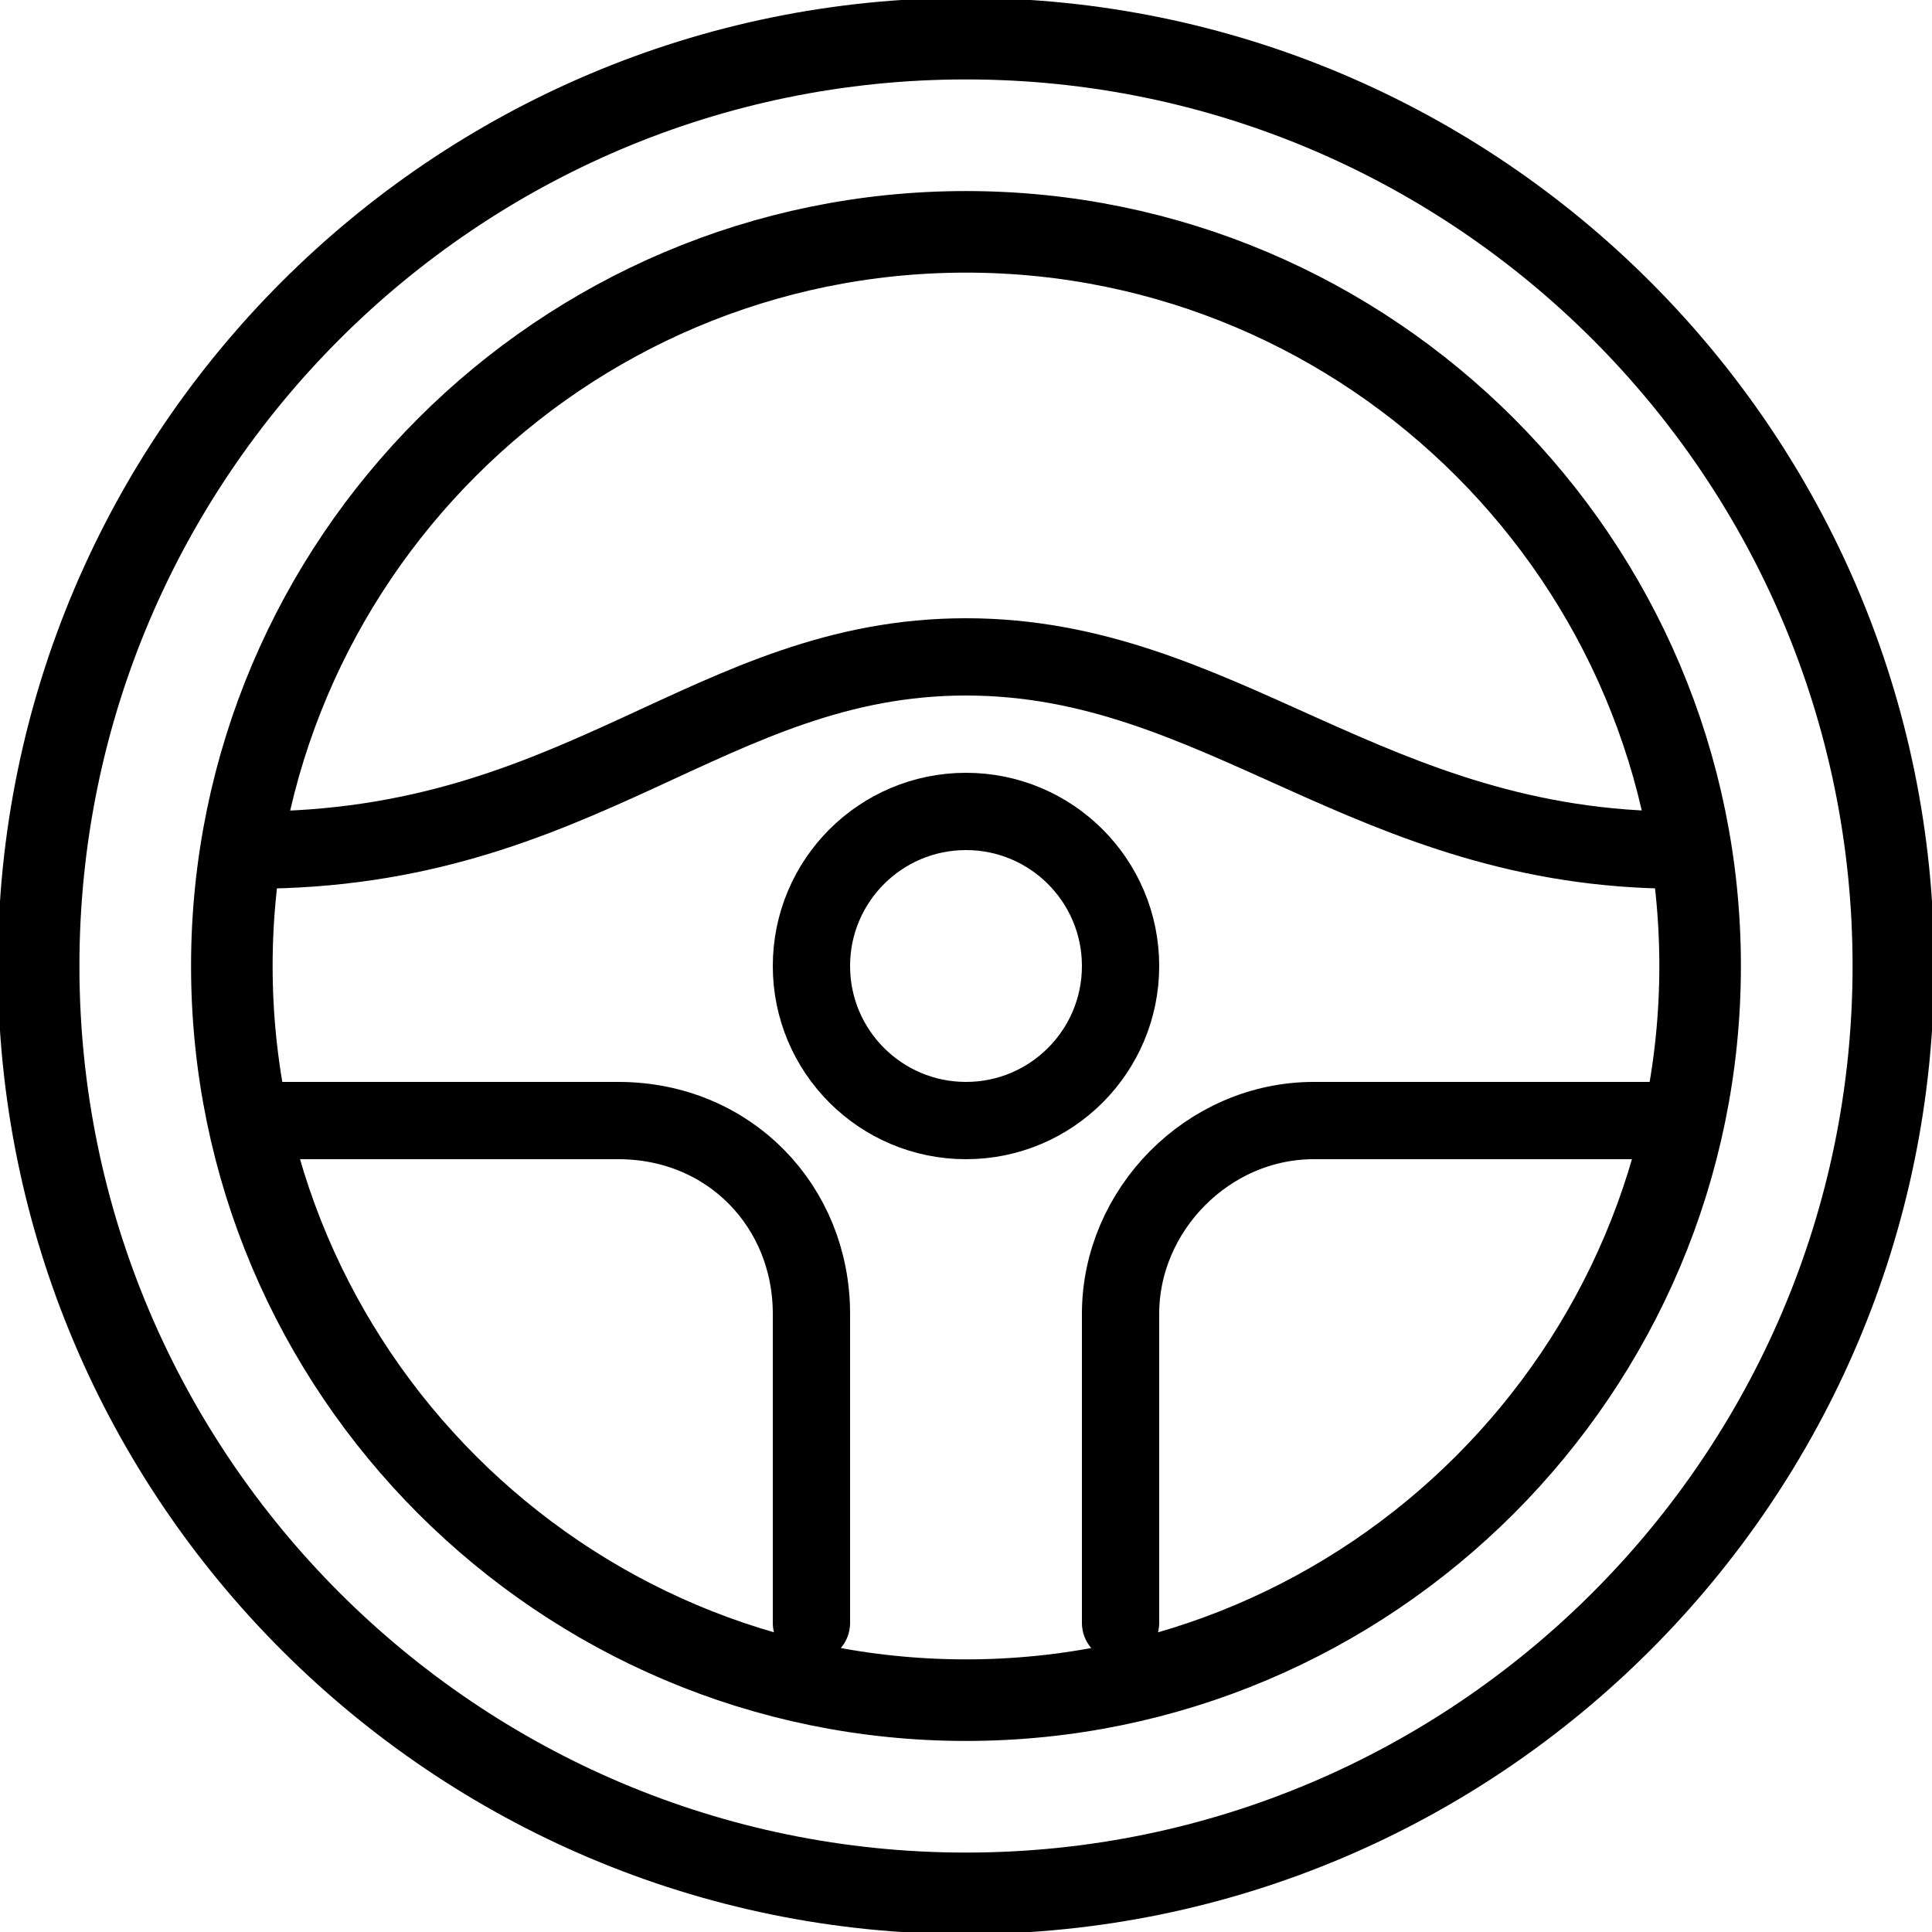 <?xml version="1.0" ?><!DOCTYPE svg  PUBLIC '-//W3C//DTD SVG 1.1//EN'  'http://www.w3.org/Graphics/SVG/1.1/DTD/svg11.dtd'><svg enable-background="new 0 0 50 50"  id="Layer_3" version="1.1" viewBox="0 0 50 50"  xml:space="preserve" xmlns="http://www.w3.org/2000/svg" xmlns:xlink="http://www.w3.org/1999/xlink"><rect fill="none" height="50" width="50"/><path d="  M25,1C11.767,1,1,11.766,1,25c0,13.234,10.767,24,24,24s24-10.766,24-24C49,11.766,38.233,1,25,1z M25,44C14.524,44,6,35.477,6,25  S14.524,6,25,6s18.999,8.523,18.999,19S35.476,44,25,44z" fill="none" stroke="#000000" stroke-linecap="round" stroke-linejoin="round" stroke-miterlimit="10" stroke-width="2.111"/><path d="  M43.444,22c-8,0-11.841-5-18.444-5c-6.613,0-9.944,5-18.444,5 M29,42c0,0,0-6.205,0-8c0-2.684,2.26-5,5-5c1.241,0,9.056,0,9.056,0   M6.556,29c0,0,8.341,0,9.444,0c2.885,0,5,2.23,5,5c0,1.857,0,8,0,8" fill="none" stroke="#000000" stroke-linecap="round" stroke-linejoin="round" stroke-miterlimit="10" stroke-width="2"/><circle cx="25" cy="25" fill="none" r="4" stroke="#000000" stroke-linecap="round" stroke-linejoin="round" stroke-miterlimit="10" stroke-width="2"/></svg>